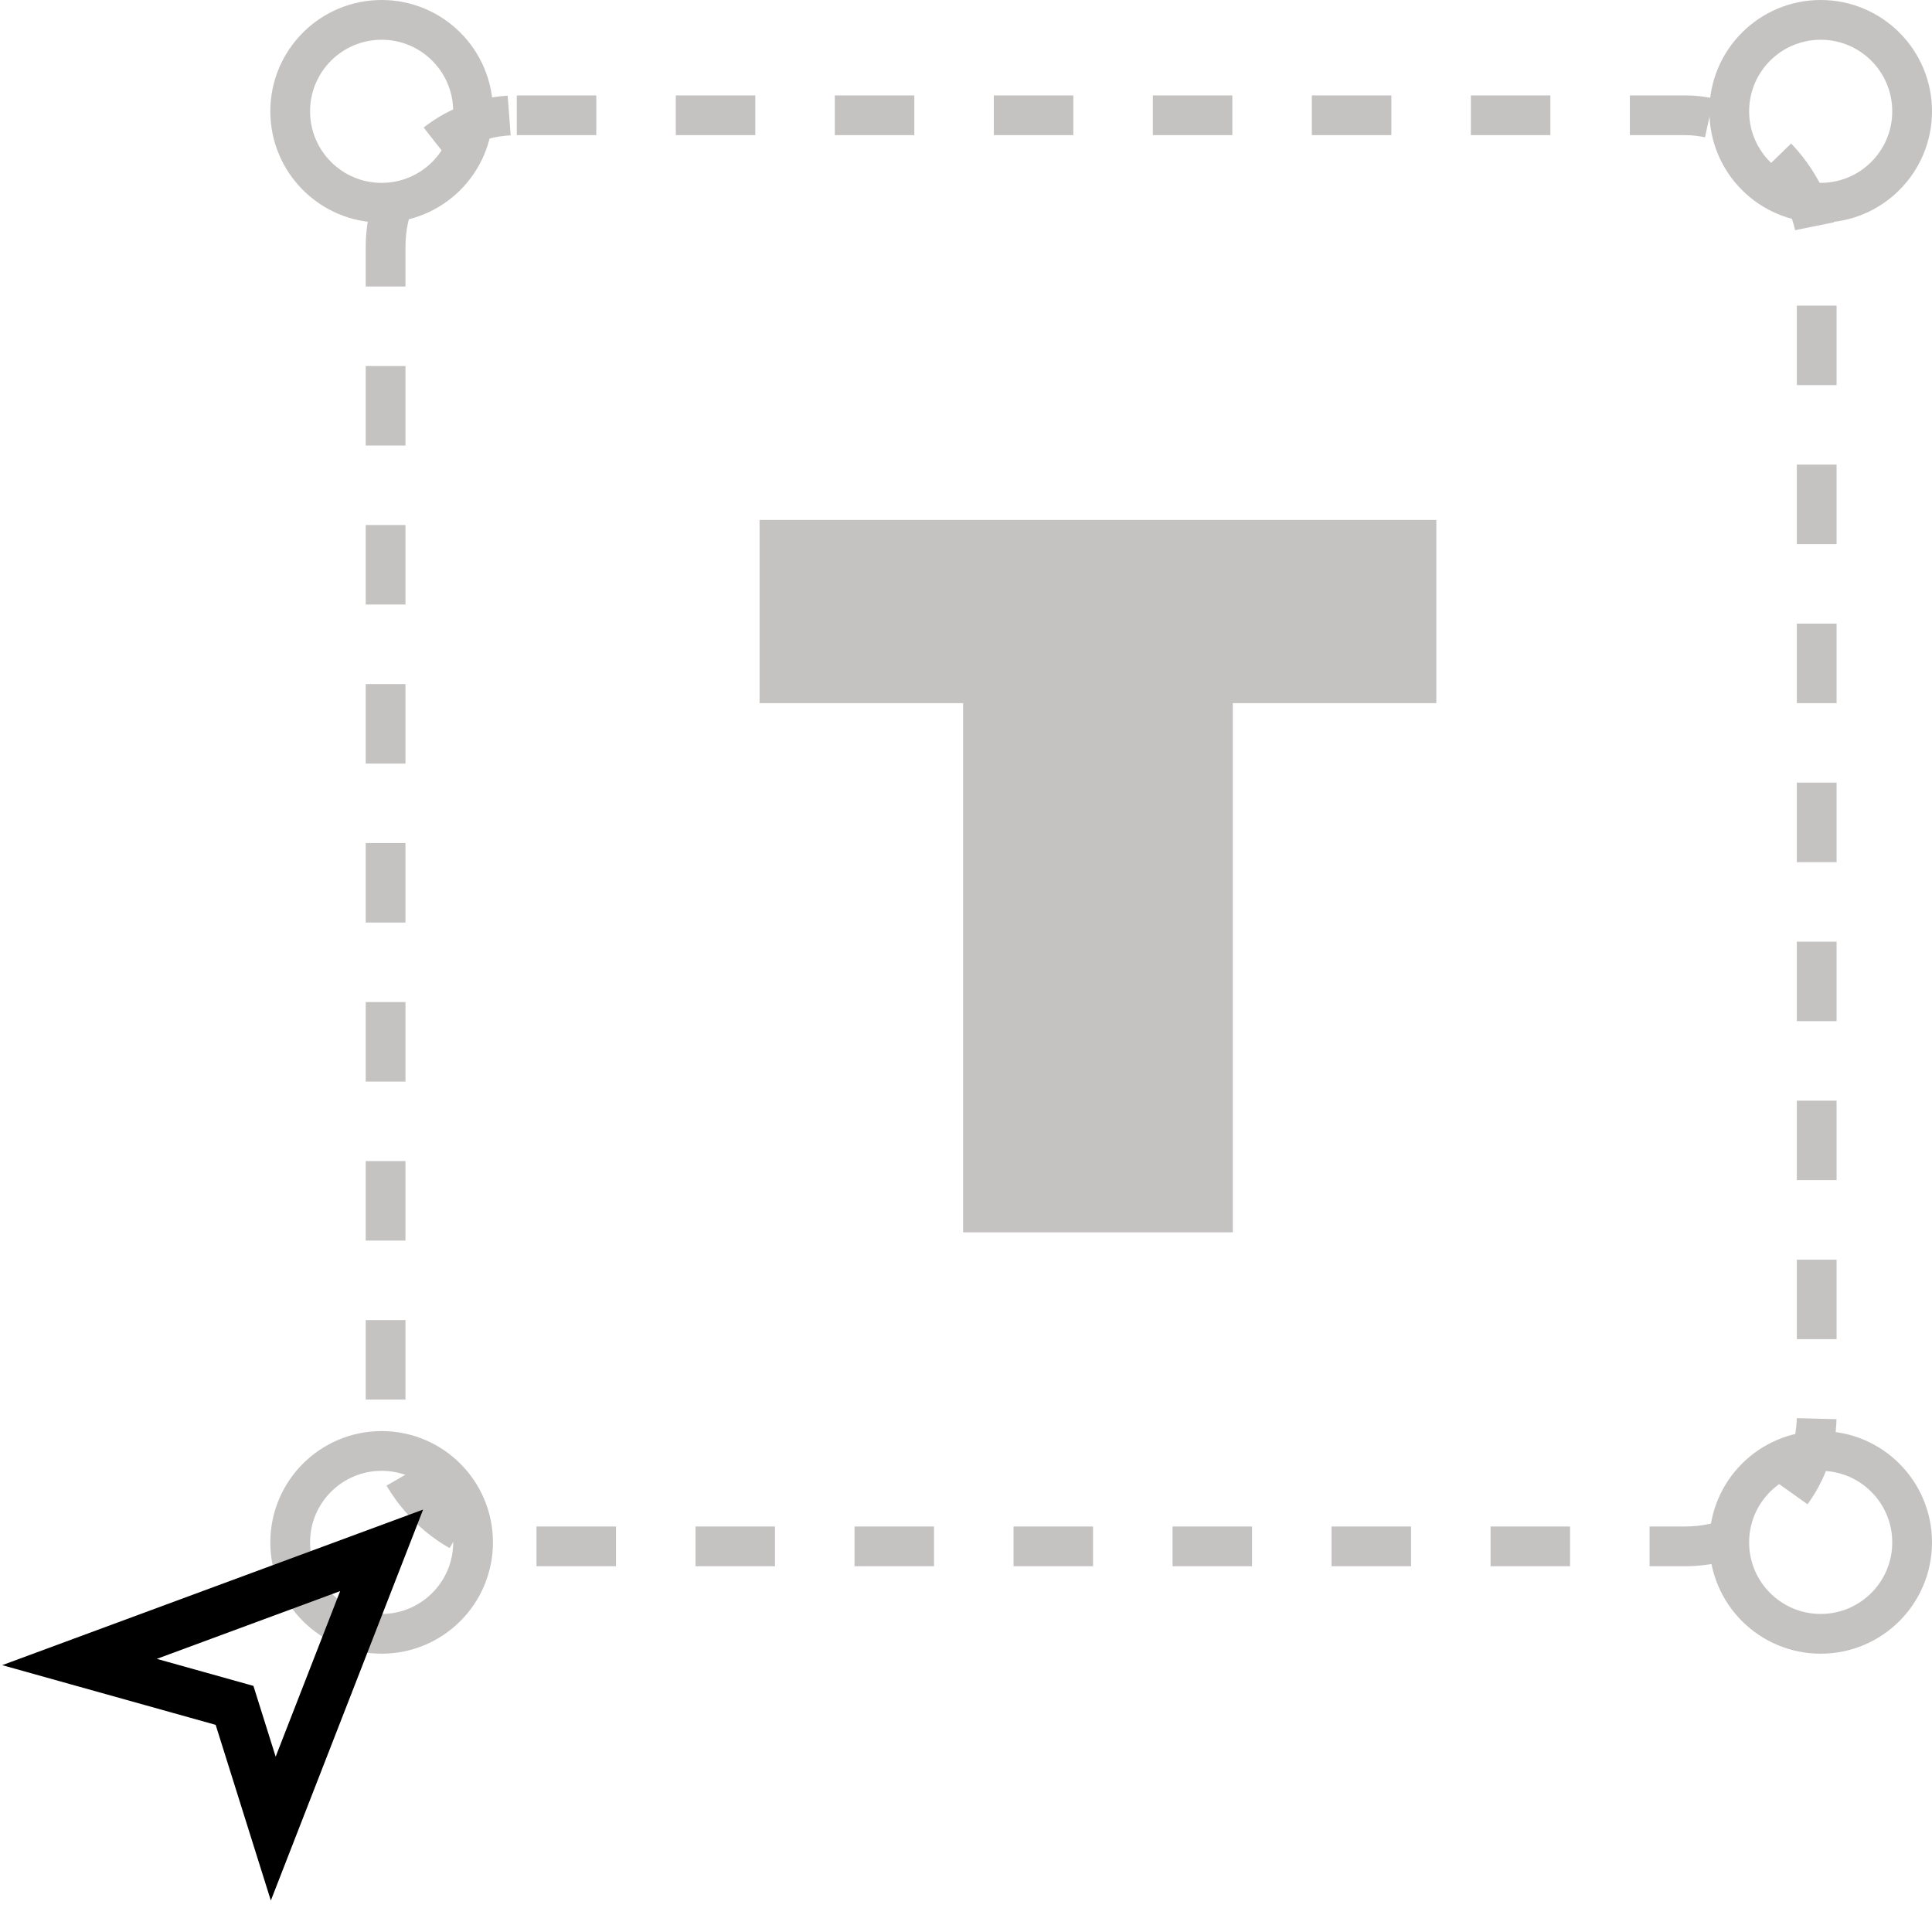 <svg width="243" height="240" viewBox="0 0 243 240" fill="none" xmlns="http://www.w3.org/2000/svg">
<rect x="48.5" y="14.5" width="180" height="180" rx="16.5" stroke="#C5C2C2" stroke-width="5" stroke-dasharray="10 10"/>
<circle cx="229" cy="14" r="11.5" stroke="#C5C2C2" stroke-width="5"/>
<circle cx="229" cy="194" r="11.5" stroke="#C5C2C2" stroke-width="5"/>
<circle cx="48" cy="14" r="11.5" stroke="#C5C2C2" stroke-width="5"/>
<circle cx="48" cy="194" r="11.5" stroke="#C5C2C2" stroke-width="5"/>
<path d="M121.136 155V88.44H95.536V65.4H180.656V88.44H155.056V155H121.136Z" fill="#C5C2C2"/>
<path d="M34.368 230L29.5 214.5L10 209.046L48 195L34.368 230Z" stroke="black" stroke-width="6"/>
</svg>
